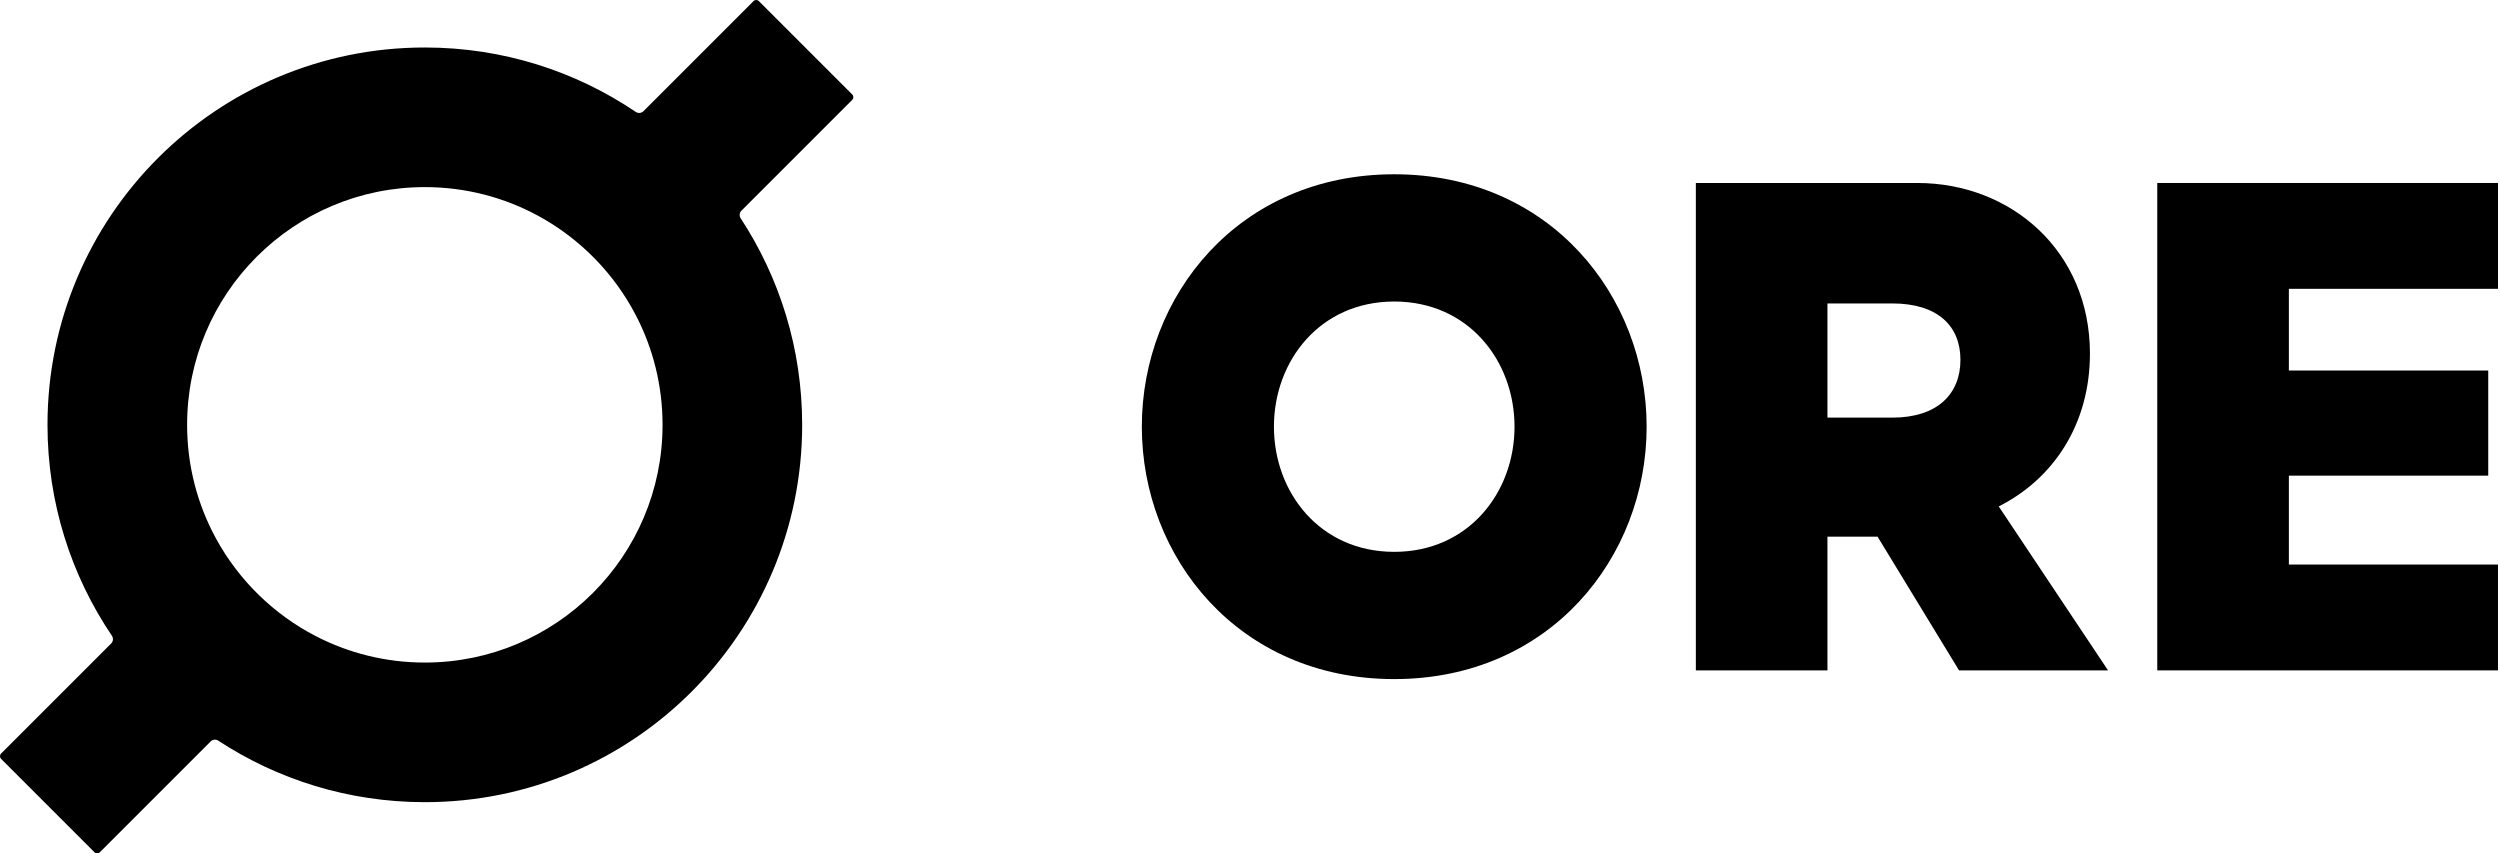<svg viewBox="0 0 416 142" xmlns="http://www.w3.org/2000/svg">
    <path fill-rule="evenodd" clip-rule="evenodd" d="M0.184 126.277C-0.061 126.031 -0.061 125.634 0.184 125.389L18.502 107.071C18.844 106.728 18.891 106.191 18.62 105.79C11.854 95.77 7.903 83.693 7.903 70.692C7.903 36.014 36.014 7.903 70.692 7.903C83.692 7.903 95.77 11.854 105.79 18.621C106.191 18.892 106.729 18.844 107.071 18.502L125.389 0.184C125.634 -0.061 126.031 -0.061 126.276 0.184L141.816 15.724C142.061 15.969 142.061 16.366 141.816 16.612L123.374 35.053C123.036 35.392 122.986 35.922 123.248 36.322C129.718 46.197 133.481 58.005 133.481 70.692C133.481 105.37 105.37 133.481 70.692 133.481C58.005 133.481 46.197 129.718 36.322 123.248C35.922 122.986 35.392 123.036 35.053 123.375L16.611 141.816C16.366 142.062 15.969 142.062 15.723 141.816L0.184 126.277ZM70.692 110.249C64.159 110.249 57.996 108.665 52.566 105.861C45.537 102.231 39.736 96.556 35.95 89.623C32.88 84 31.135 77.55 31.135 70.692C31.135 48.845 48.845 31.135 70.692 31.135C77.55 31.135 84 32.88 89.623 35.95C96.556 39.736 102.231 45.538 105.861 52.566C108.666 57.997 110.249 64.159 110.249 70.692C110.249 92.539 92.539 110.249 70.692 110.249Z" />
    <path d="M358.969 111.552V30.448H415.668V48.059H380.867V61.654H414.042V79.149H380.867V93.941H415.664V111.552H358.969Z" />
    <path d="M282.189 111.552V30.448H319.034C334.675 30.448 347.767 41.803 347.767 58.834C347.767 70.594 341.685 79.69 332.589 84.266L350.78 111.552H325.985L312.429 89.306H304.087V111.552H282.189ZM314.863 50.492H304.087V69.494H314.863C322.394 69.494 326.217 65.555 326.217 59.877C326.217 54.2 322.394 50.492 314.863 50.492Z" />
    <path d="M232 113C206.083 113 190 92.748 190 71C190 49.252 206.083 29 232 29C257.917 29 274 49.252 274 71C274 92.748 257.917 113 232 113ZM232 91.827C244.38 91.827 252.017 81.931 252.017 71C252.017 60.069 244.38 50.173 232 50.173C219.62 50.173 211.983 60.069 211.983 71C211.983 81.931 219.62 91.827 232 91.827Z" />
</svg>